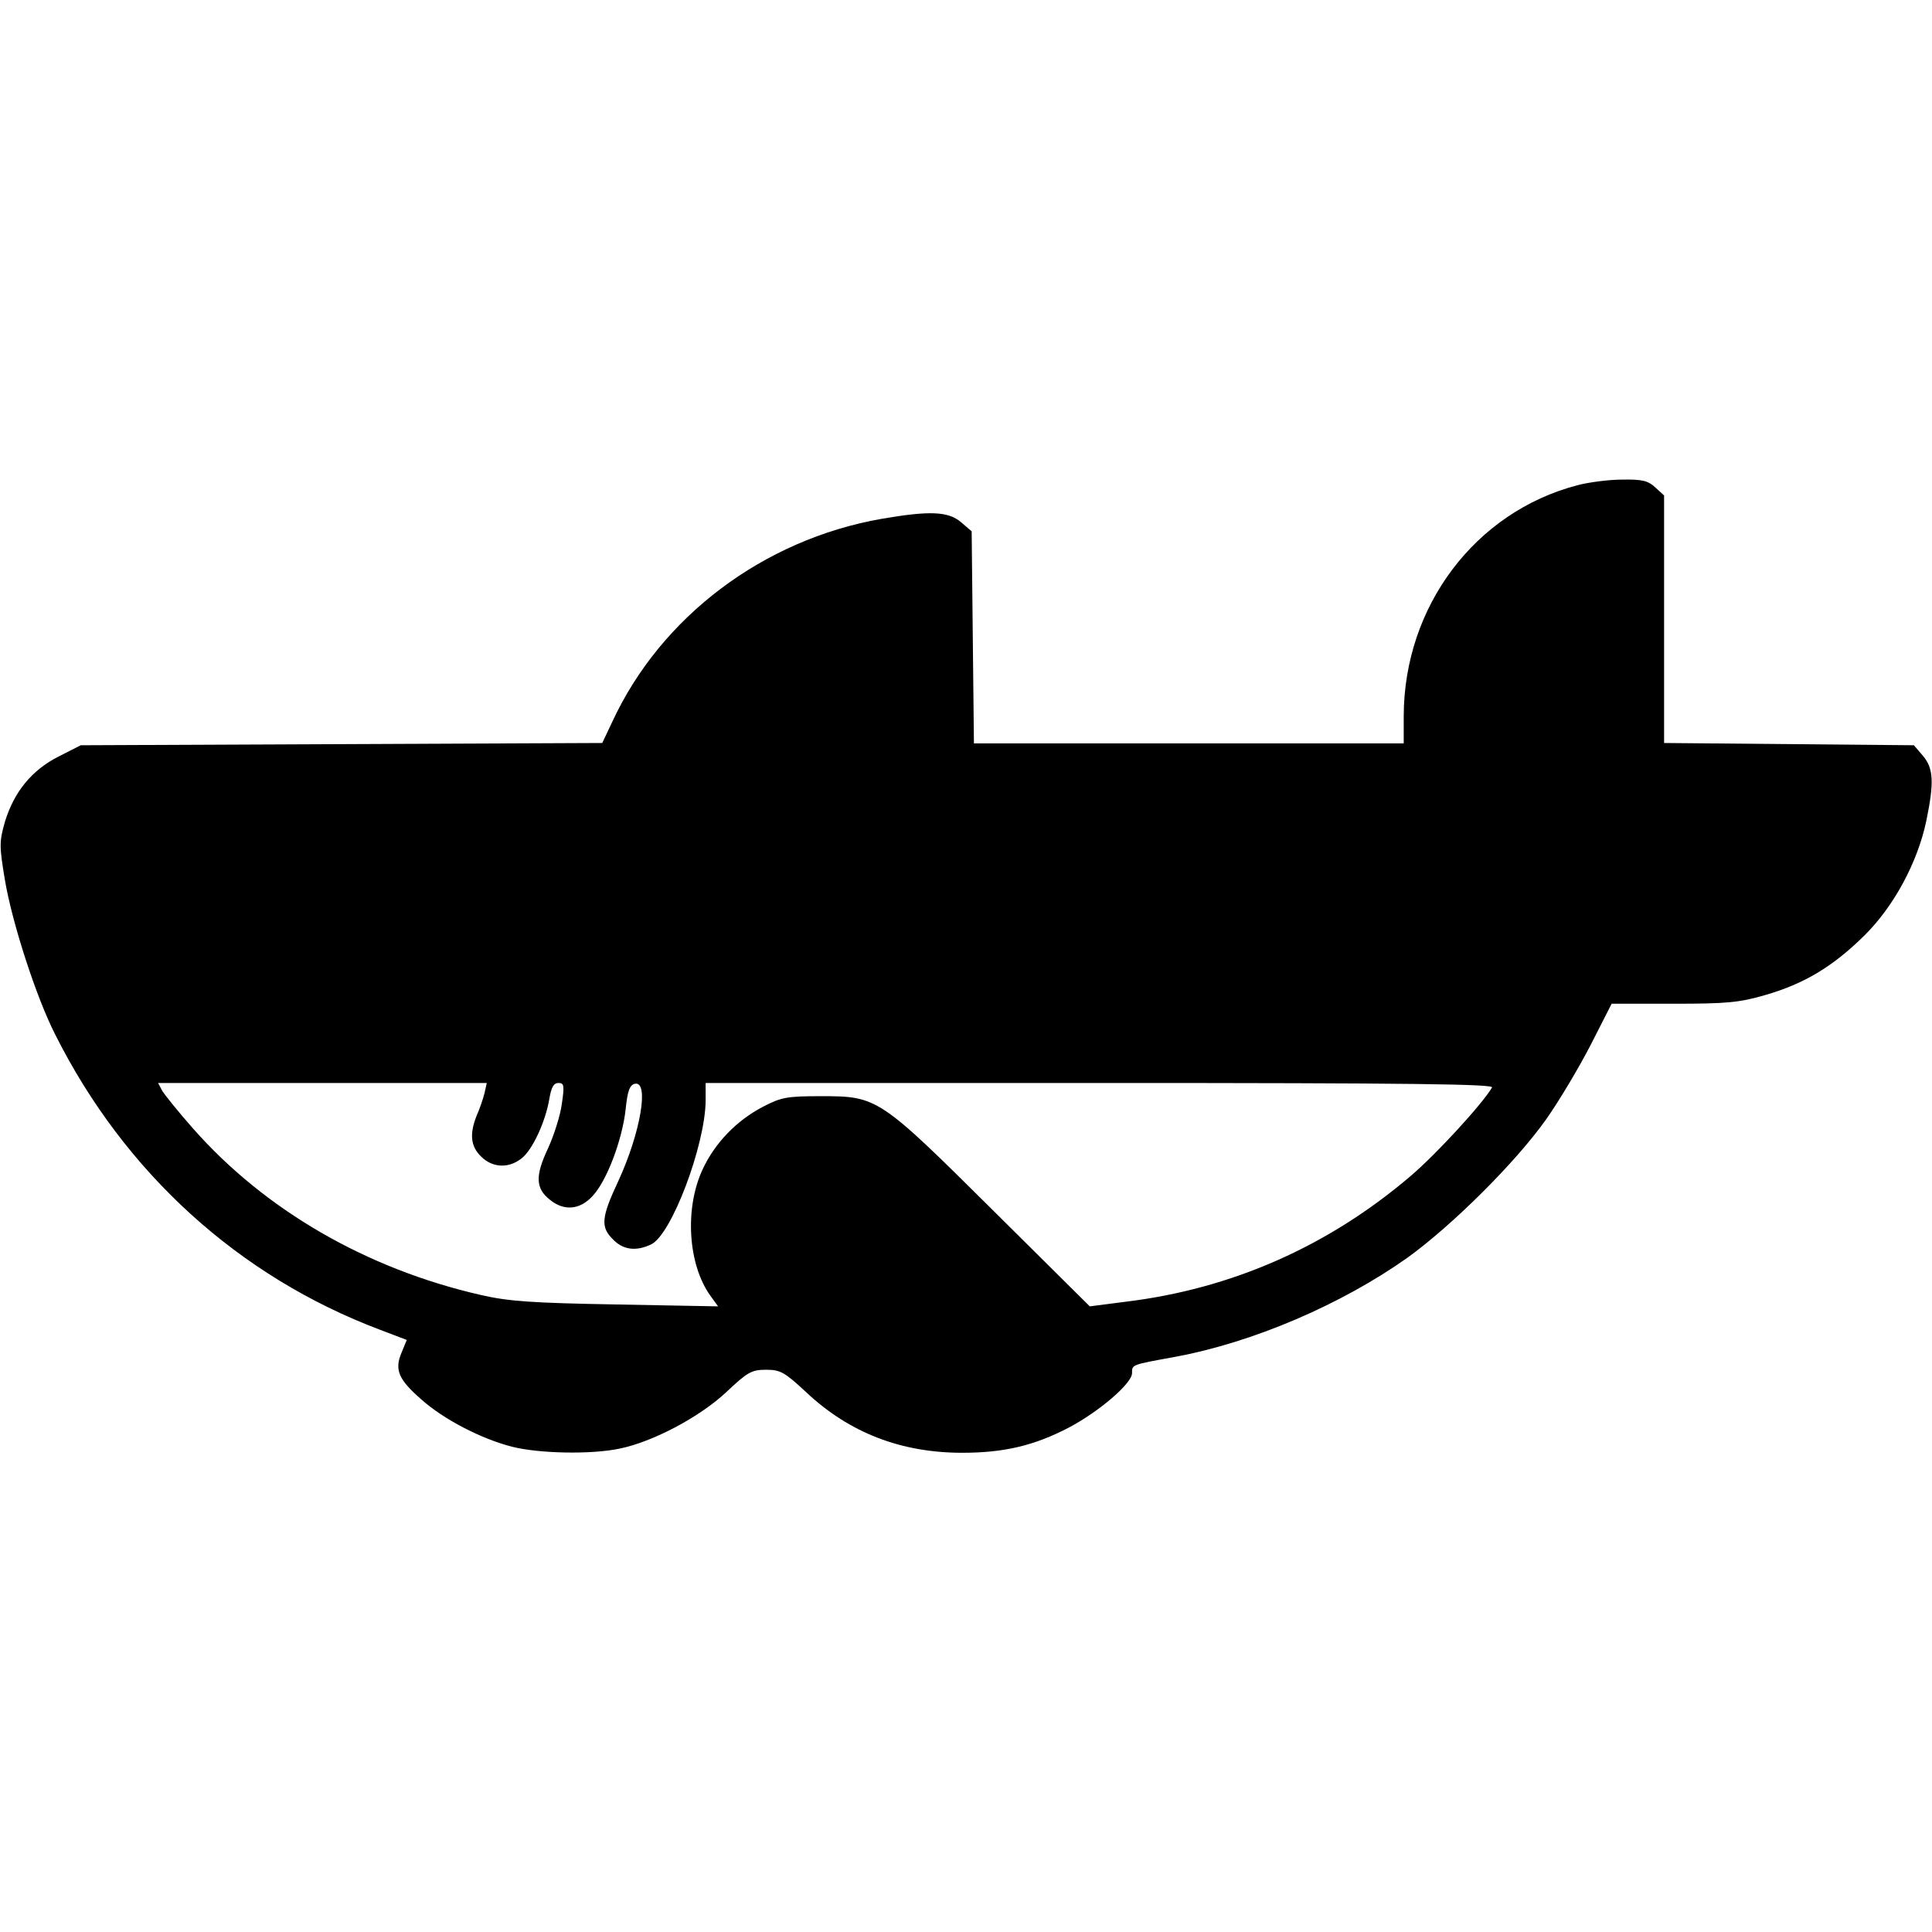 <?xml version="1.0" standalone="no"?>
<!DOCTYPE svg PUBLIC "-//W3C//DTD SVG 20010904//EN"
 "http://www.w3.org/TR/2001/REC-SVG-20010904/DTD/svg10.dtd">
<svg version="1.0" xmlns="http://www.w3.org/2000/svg"
 width="512pt" height="512pt" viewBox="0 0 512 512"
 preserveAspectRatio="xMidYMid meet">

<g transform="translate(0,512) scale(0.1,-0.1)"
fill="#000000" stroke="none">
<path d="M4180 3834 c-271 -71 -459 -321 -460 -611 l0 -73 -570 0 -569 0 -3
281 -3 281 -28 24 c-34 29 -83 31 -211 9 -313 -55 -584 -259 -713 -537 l-27
-57 -691 -3 -691 -3 -59 -30 c-71 -36 -118 -94 -142 -173 -15 -53 -15 -64 0
-154 19 -113 83 -311 133 -409 184 -367 487 -642 861 -783 l71 -27 -14 -34
c-19 -45 -8 -71 53 -124 58 -52 158 -104 240 -125 71 -18 209 -21 285 -5 88
18 211 83 282 149 57 54 68 60 106 60 38 0 49 -6 107 -60 114 -107 251 -160
413 -160 111 0 191 19 283 67 81 43 167 117 167 144 0 23 -2 22 113 43 207 38
442 139 617 263 119 86 286 252 367 366 34 48 87 137 118 197 l56 110 163 0
c142 0 175 3 244 23 104 30 180 76 263 158 78 77 141 194 164 304 21 102 19
139 -9 172 l-24 28 -331 3 -331 3 0 328 0 328 -23 21 c-19 18 -35 22 -88 21
-35 0 -89 -7 -119 -15z m-2896 -1611 c-4 -16 -13 -42 -21 -60 -19 -48 -16 -81
12 -108 30 -30 73 -32 107 -5 29 22 64 98 74 159 5 29 11 41 24 41 15 0 16 -7
9 -55 -4 -31 -21 -84 -37 -119 -34 -72 -33 -106 6 -136 37 -30 79 -26 112 10
38 40 79 149 88 230 5 50 11 65 25 68 38 7 14 -131 -44 -257 -46 -98 -48 -123
-14 -156 26 -27 60 -32 100 -13 54 24 144 263 145 381 l0 47 1046 0 c833 0
1044 -3 1038 -12 -25 -43 -147 -176 -215 -234 -219 -187 -475 -300 -758 -334
l-93 -12 -257 255 c-302 300 -306 302 -456 302 -90 0 -105 -3 -153 -28 -71
-37 -128 -97 -160 -166 -48 -103 -39 -251 20 -334 l21 -29 -269 5 c-222 4
-285 8 -359 25 -303 69 -573 225 -764 442 -38 43 -74 88 -81 99 l-11 21 436 0
435 0 -6 -27z"/>
</g>
</svg>
